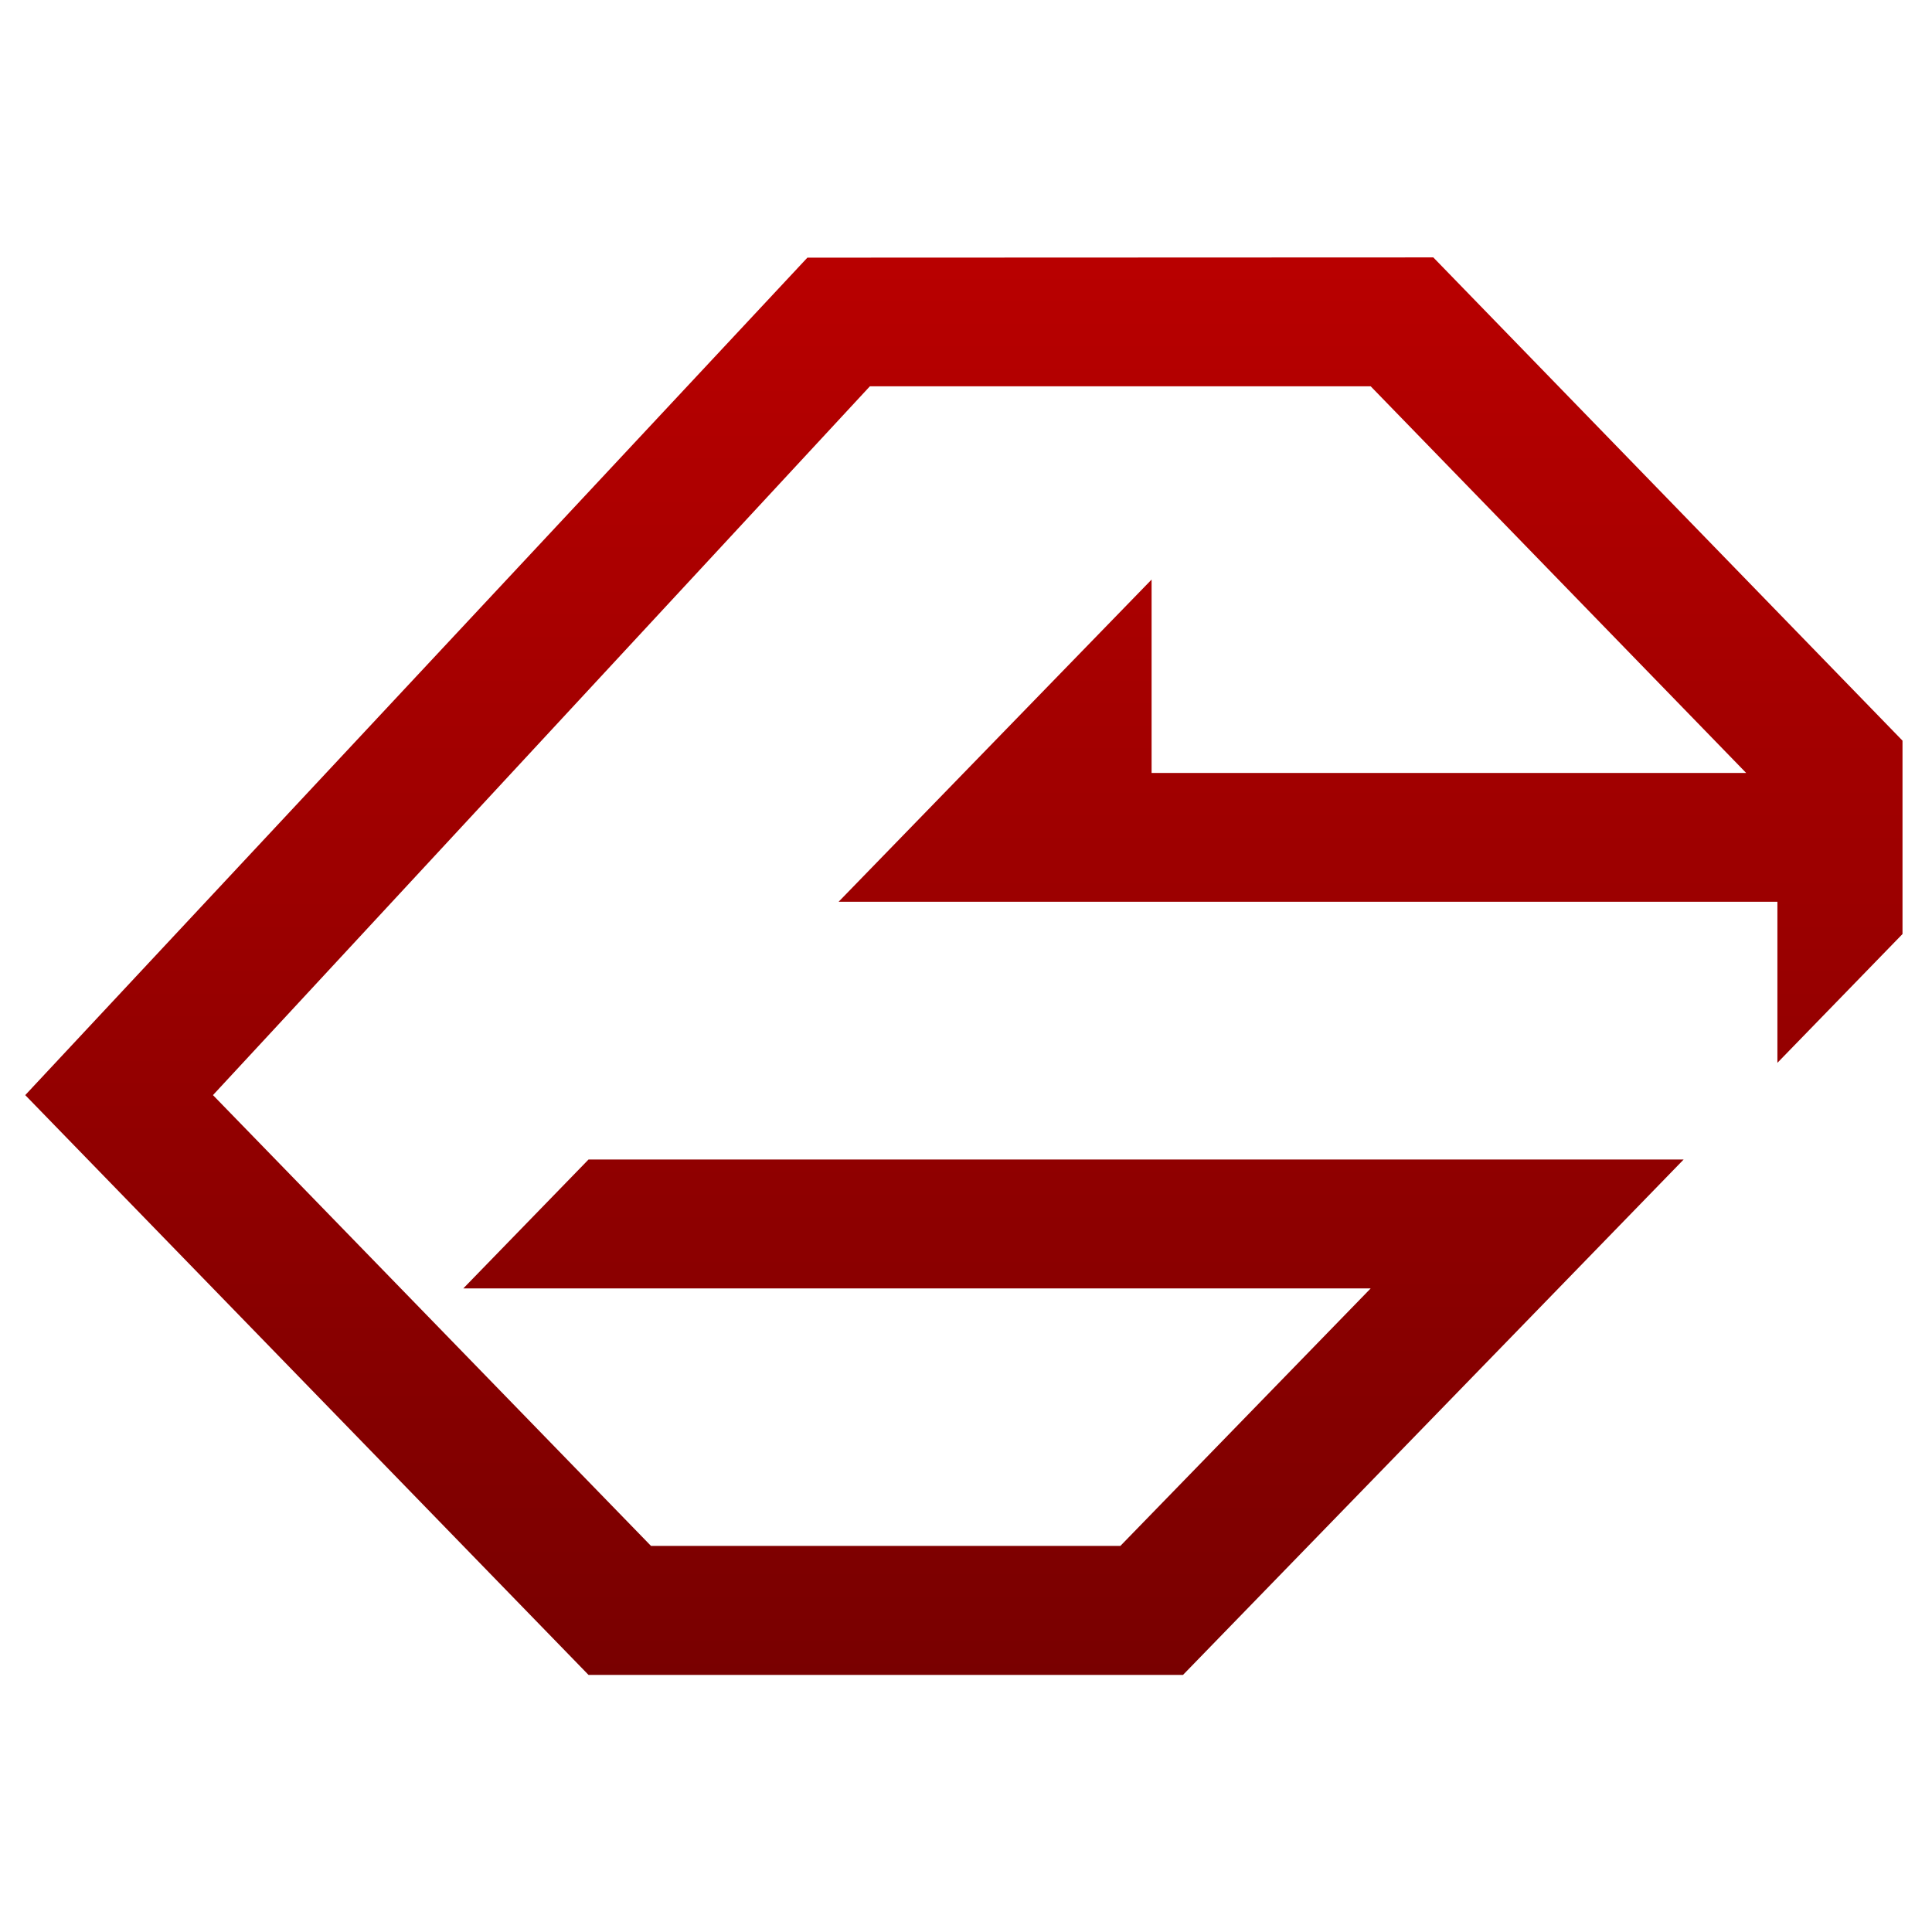 <svg xmlns="http://www.w3.org/2000/svg" xmlns:xlink="http://www.w3.org/1999/xlink" width="64" height="64" viewBox="0 0 64 64" version="1.1"><defs><linearGradient id="linear0" gradientUnits="userSpaceOnUse" x1="0" y1="0" x2="0" y2="1" gradientTransform="matrix(57.999,0,0,59.969,5.208,3.679)"><stop offset="0" style="stop-color:#bf0000;stop-opacity:1;"/><stop offset="1" style="stop-color:#6e0000;stop-opacity:1;"/></linearGradient></defs><g id="surface1"><path style=" stroke:none;fill-rule:nonzero;fill:url(#linear0);" d="M 26.746 8.535 L 0.836 36.277 L 19.496 55.484 L 39.188 55.484 L 55.773 38.41 L 19.496 38.41 L 15.348 42.68 L 45.406 42.68 L 37.113 51.211 L 21.566 51.211 L 7.055 36.277 L 28.816 12.797 L 45.406 12.797 L 57.844 25.605 L 38.148 25.605 L 38.148 19.199 L 27.781 29.871 L 58.879 29.871 L 58.879 35.207 L 63.023 30.941 L 63.023 24.535 L 47.48 8.527 Z M 26.746 8.535 "/></g></svg>
